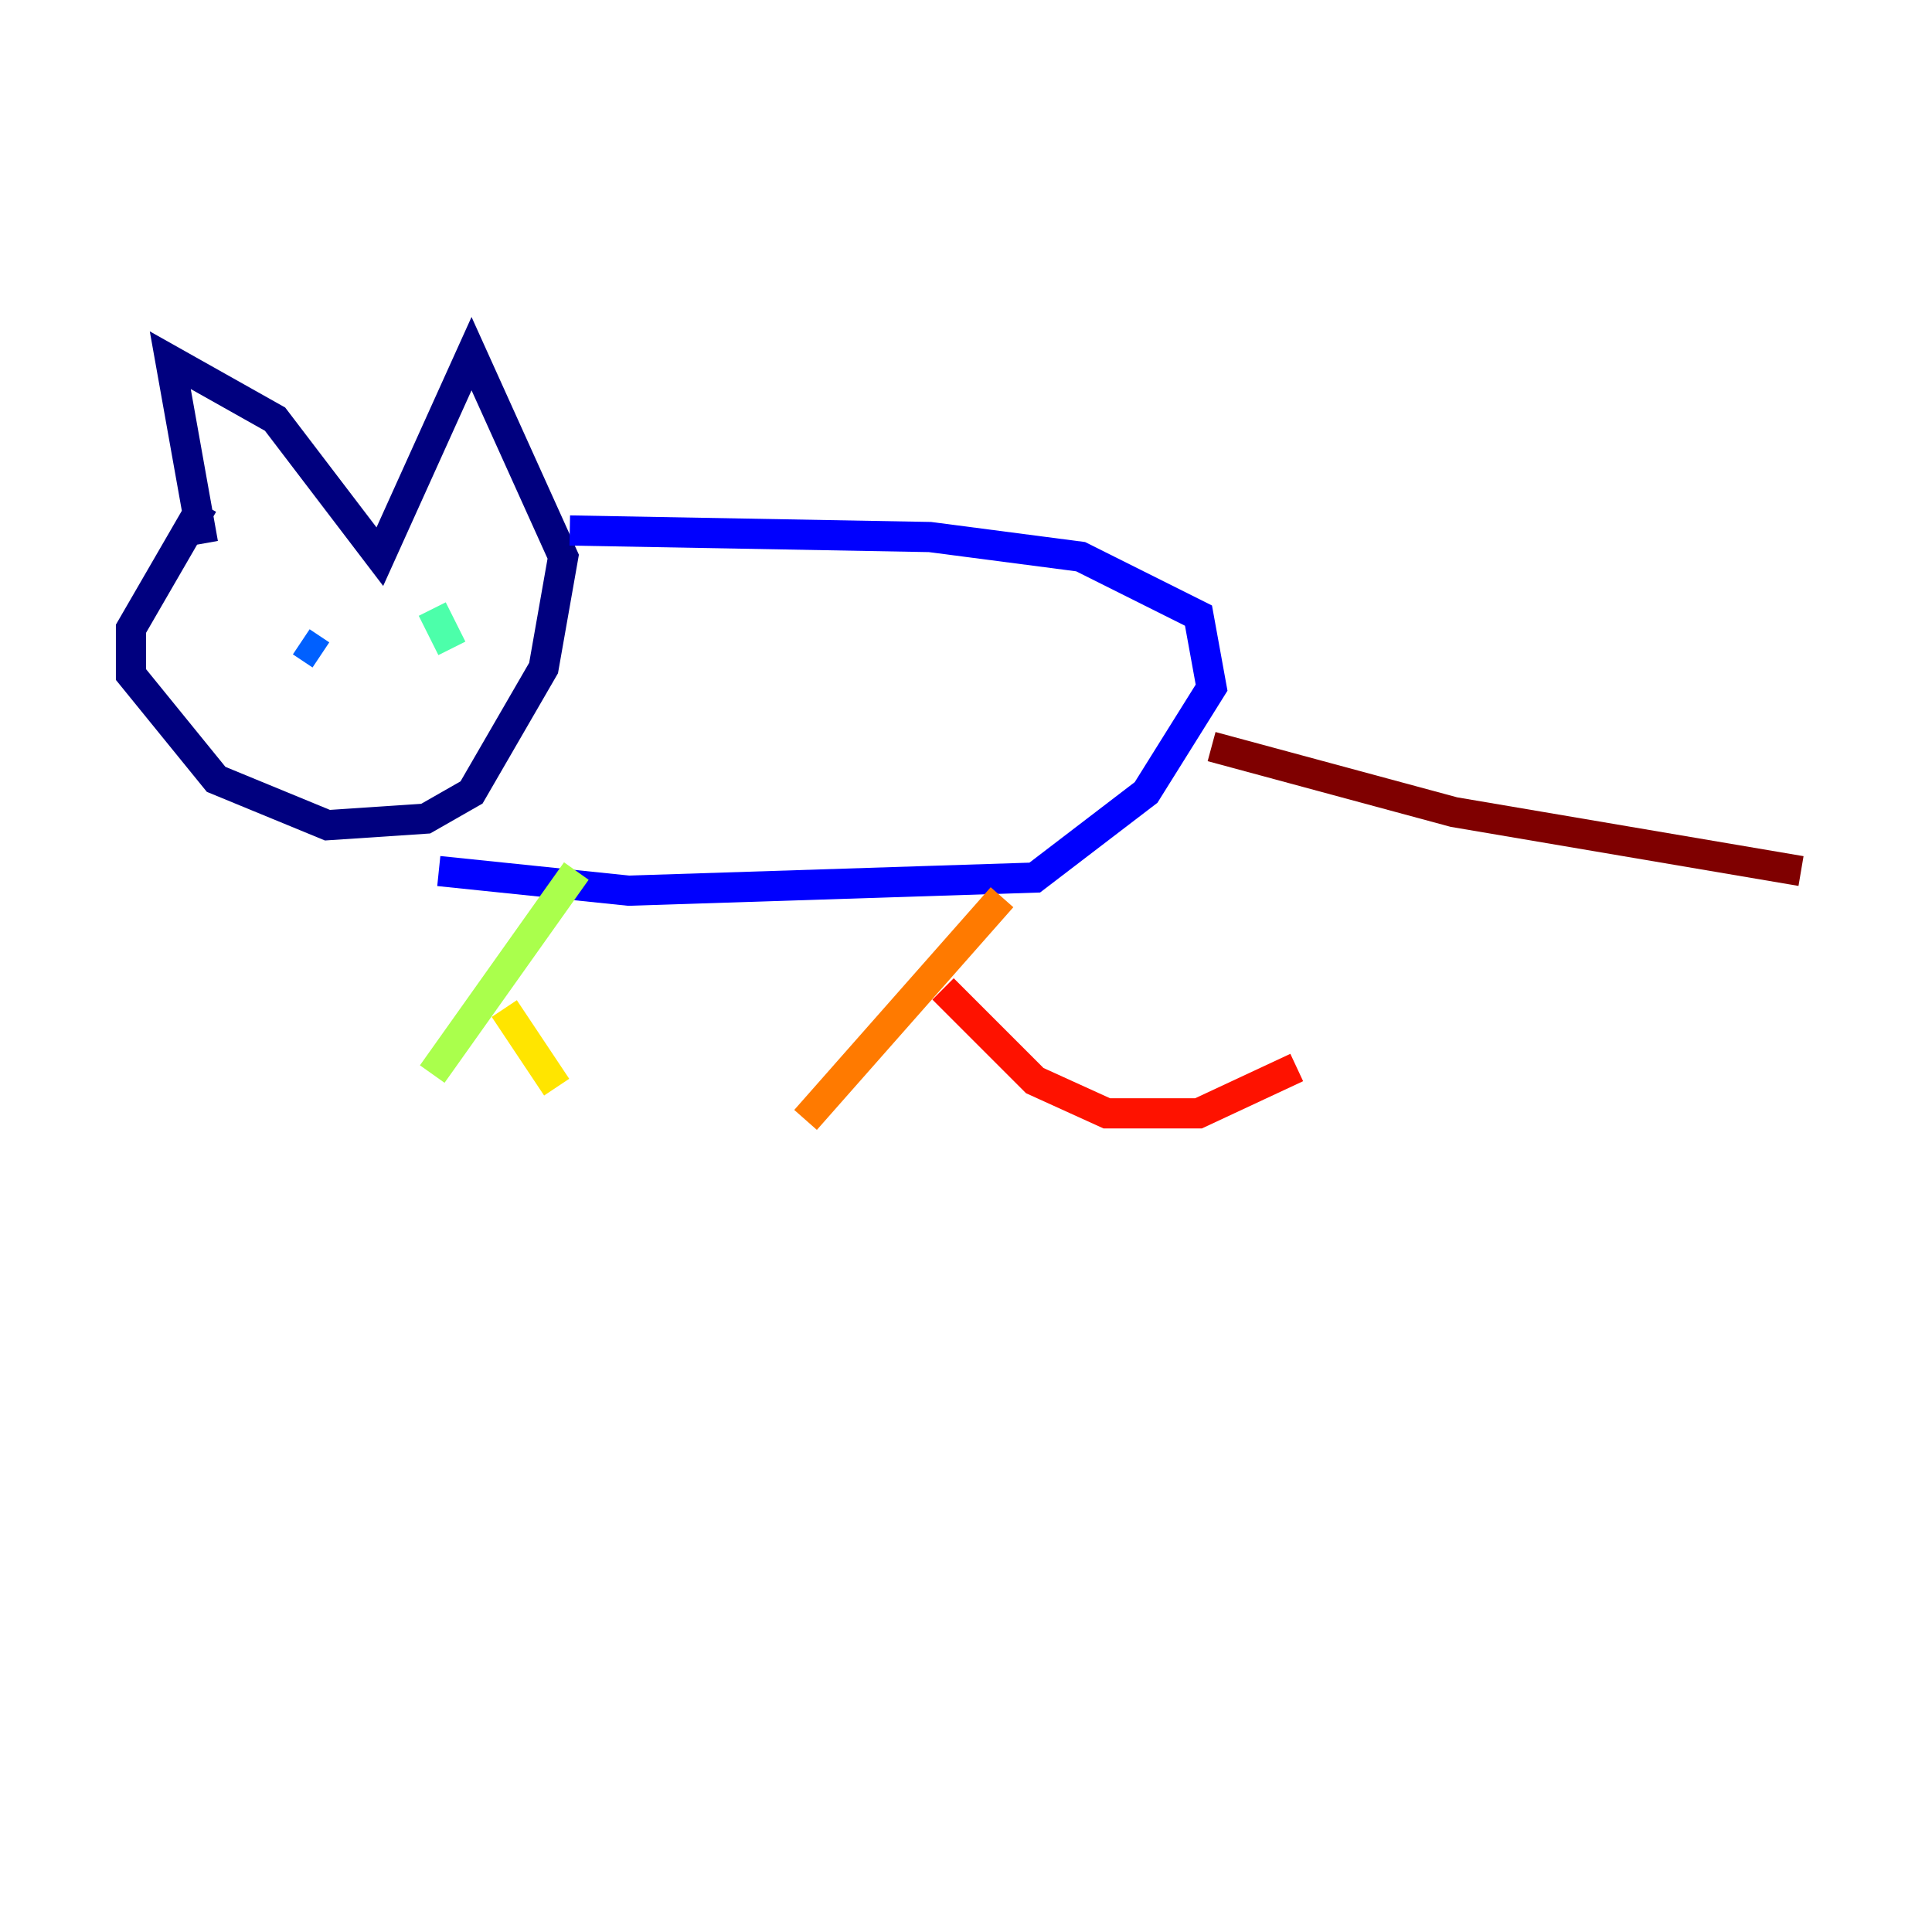 <?xml version="1.0" encoding="utf-8" ?>
<svg baseProfile="tiny" height="128" version="1.2" viewBox="0,0,128,128" width="128" xmlns="http://www.w3.org/2000/svg" xmlns:ev="http://www.w3.org/2001/xml-events" xmlns:xlink="http://www.w3.org/1999/xlink"><defs /><polyline fill="none" points="13.451,36.014 11.281,23.864 18.224,27.77 25.166,36.881 31.241,23.43 37.315,36.881 36.014,44.258 31.241,52.502 28.203,54.237 21.695,54.671 14.319,51.634 8.678,44.691 8.678,41.654 13.451,33.41" stroke="#00007f" stroke-width="2" /><polyline fill="none" points="37.749,35.146 61.614,35.58 71.593,36.881 79.403,40.786 80.271,45.559 75.932,52.502 68.556,58.142 41.654,59.01 29.071,57.709" stroke="#0000fe" stroke-width="2" /><polyline fill="none" points="21.261,43.39 19.959,42.522" stroke="#0060ff" stroke-width="2" /><polyline fill="none" points="36.014,8.678 36.014,8.678" stroke="#00d4ff" stroke-width="2" /><polyline fill="none" points="28.637,40.352 29.939,42.956" stroke="#4cffaa" stroke-width="2" /><polyline fill="none" points="38.183,57.709 28.637,71.159" stroke="#aaff4c" stroke-width="2" /><polyline fill="none" points="33.41,66.82 36.881,72.027" stroke="#ffe500" stroke-width="2" /><polyline fill="none" points="66.386,59.444 53.37,74.197" stroke="#ff7a00" stroke-width="2" /><polyline fill="none" points="62.481,65.519 68.556,71.593 73.329,73.763 79.403,73.763 85.912,70.725" stroke="#fe1200" stroke-width="2" /><polyline fill="none" points="80.271,49.464 96.325,53.803 119.322,57.709" stroke="#7f0000" stroke-width="2" /></svg>